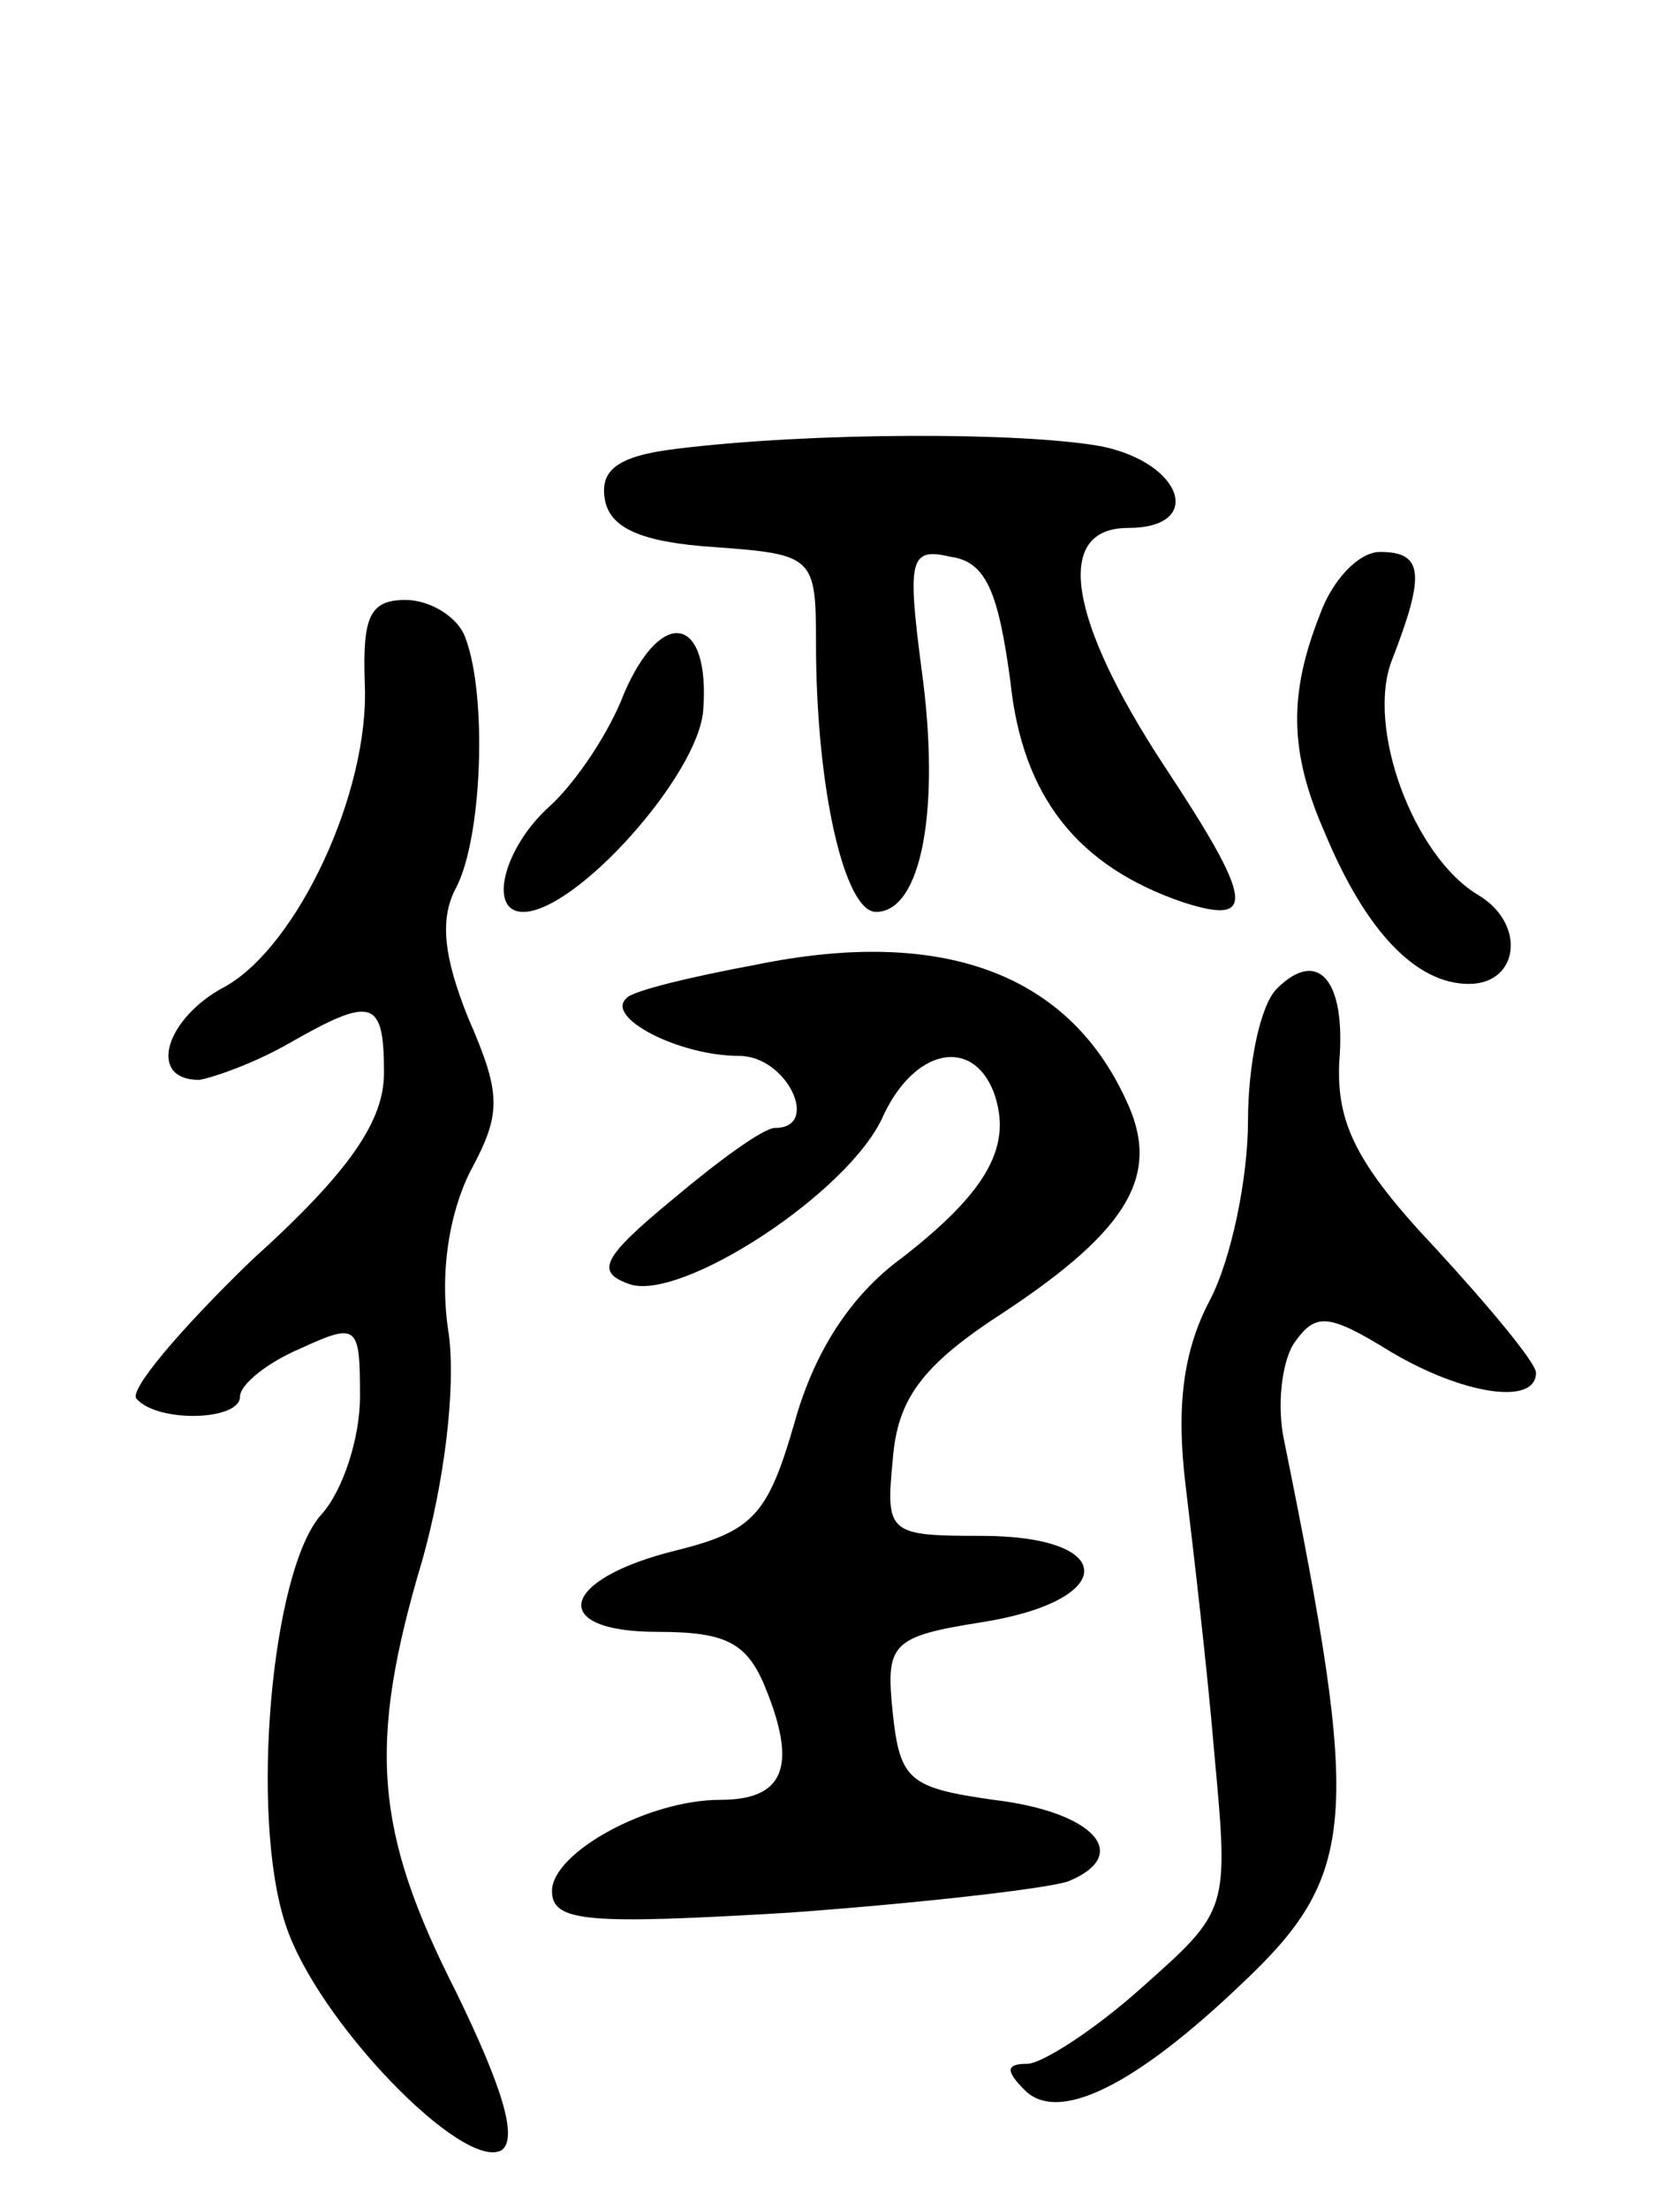 <svg version="1.0" xmlns="http://www.w3.org/2000/svg"
 width="70pt" height="92pt" viewBox="0 0 70 92"
 preserveAspectRatio="xMidYMid meet">
<g transform="translate(0,92) scale(0.1,-0.1)"
fill="#000000" stroke="none">
<path d="M282 733 c-25 -3 -32 -9 -30 -21 2 -12 15 -18 46 -20 41 -3 42 -4 42
-40 0 -61 12 -112 25 -112 19 0 27 43 19 101 -6 46 -5 51 12 47 15 -2 20 -15
25 -52 5 -48 28 -77 72 -92 31 -10 29 1 -8 57 -40 61 -46 99 -15 99 32 0 23
27 -11 34 -33 6 -120 6 -177 -1z"/>
<path d="M550 664 c-13 -33 -13 -57 2 -91 17 -41 38 -63 60 -63 21 0 24 25 4
37 -27 16 -47 70 -36 98 14 36 13 45 -5 45 -9 0 -20 -12 -25 -26z"/>
<path d="M152 635 c2 -45 -28 -109 -58 -126 -25 -13 -33 -39 -11 -39 6 1 23 7
37 15 35 20 40 19 40 -12 0 -20 -14 -41 -55 -78 -30 -29 -52 -55 -48 -58 9
-10 43 -9 43 1 0 5 11 14 25 20 24 11 25 10 25 -20 0 -17 -7 -39 -16 -49 -21
-23 -30 -126 -15 -171 13 -40 74 -103 90 -94 7 5 0 27 -19 66 -34 67 -37 103
-14 180 9 32 14 71 11 94 -4 25 0 50 9 68 13 24 13 32 -1 64 -10 25 -12 41 -5
54 11 21 13 80 4 104 -3 9 -15 16 -25 16 -15 0 -18 -7 -17 -35z"/>
<path d="M260 631 c-6 -16 -20 -37 -31 -47 -19 -17 -26 -44 -11 -44 22 0 73
57 75 84 3 39 -17 44 -33 7z"/>
<path d="M315 518 c-27 -5 -52 -11 -54 -14 -9 -8 22 -24 47 -24 20 0 34 -30
15 -30 -5 0 -24 -14 -43 -30 -29 -24 -32 -30 -18 -35 21 -8 92 38 106 70 13
28 37 33 46 10 8 -22 -2 -41 -38 -69 -22 -16 -37 -40 -45 -69 -11 -38 -17 -45
-49 -53 -49 -12 -54 -34 -8 -34 30 0 38 -5 46 -26 12 -31 6 -44 -20 -44 -30 0
-70 -22 -70 -38 0 -13 15 -14 99 -9 55 4 107 10 116 13 27 11 11 29 -31 34
-35 5 -39 8 -42 36 -3 29 -1 32 37 38 57 9 57 36 0 36 -39 0 -40 1 -37 32 2
25 12 39 46 61 53 35 66 58 51 89 -24 52 -76 72 -154 56z"/>
<path d="M532 508 c-7 -7 -12 -32 -12 -55 0 -24 -7 -58 -16 -75 -11 -21 -14
-44 -10 -77 3 -25 9 -76 12 -112 6 -65 6 -65 -30 -97 -20 -18 -42 -32 -48 -32
-9 0 -9 -3 -1 -11 14 -14 46 2 90 44 49 46 50 69 18 227 -3 14 -1 32 4 40 9
13 14 13 40 -3 30 -18 61 -23 61 -9 0 4 -19 27 -42 52 -33 35 -41 52 -40 77 3
35 -9 48 -26 31z"/>
</g>
</svg>
